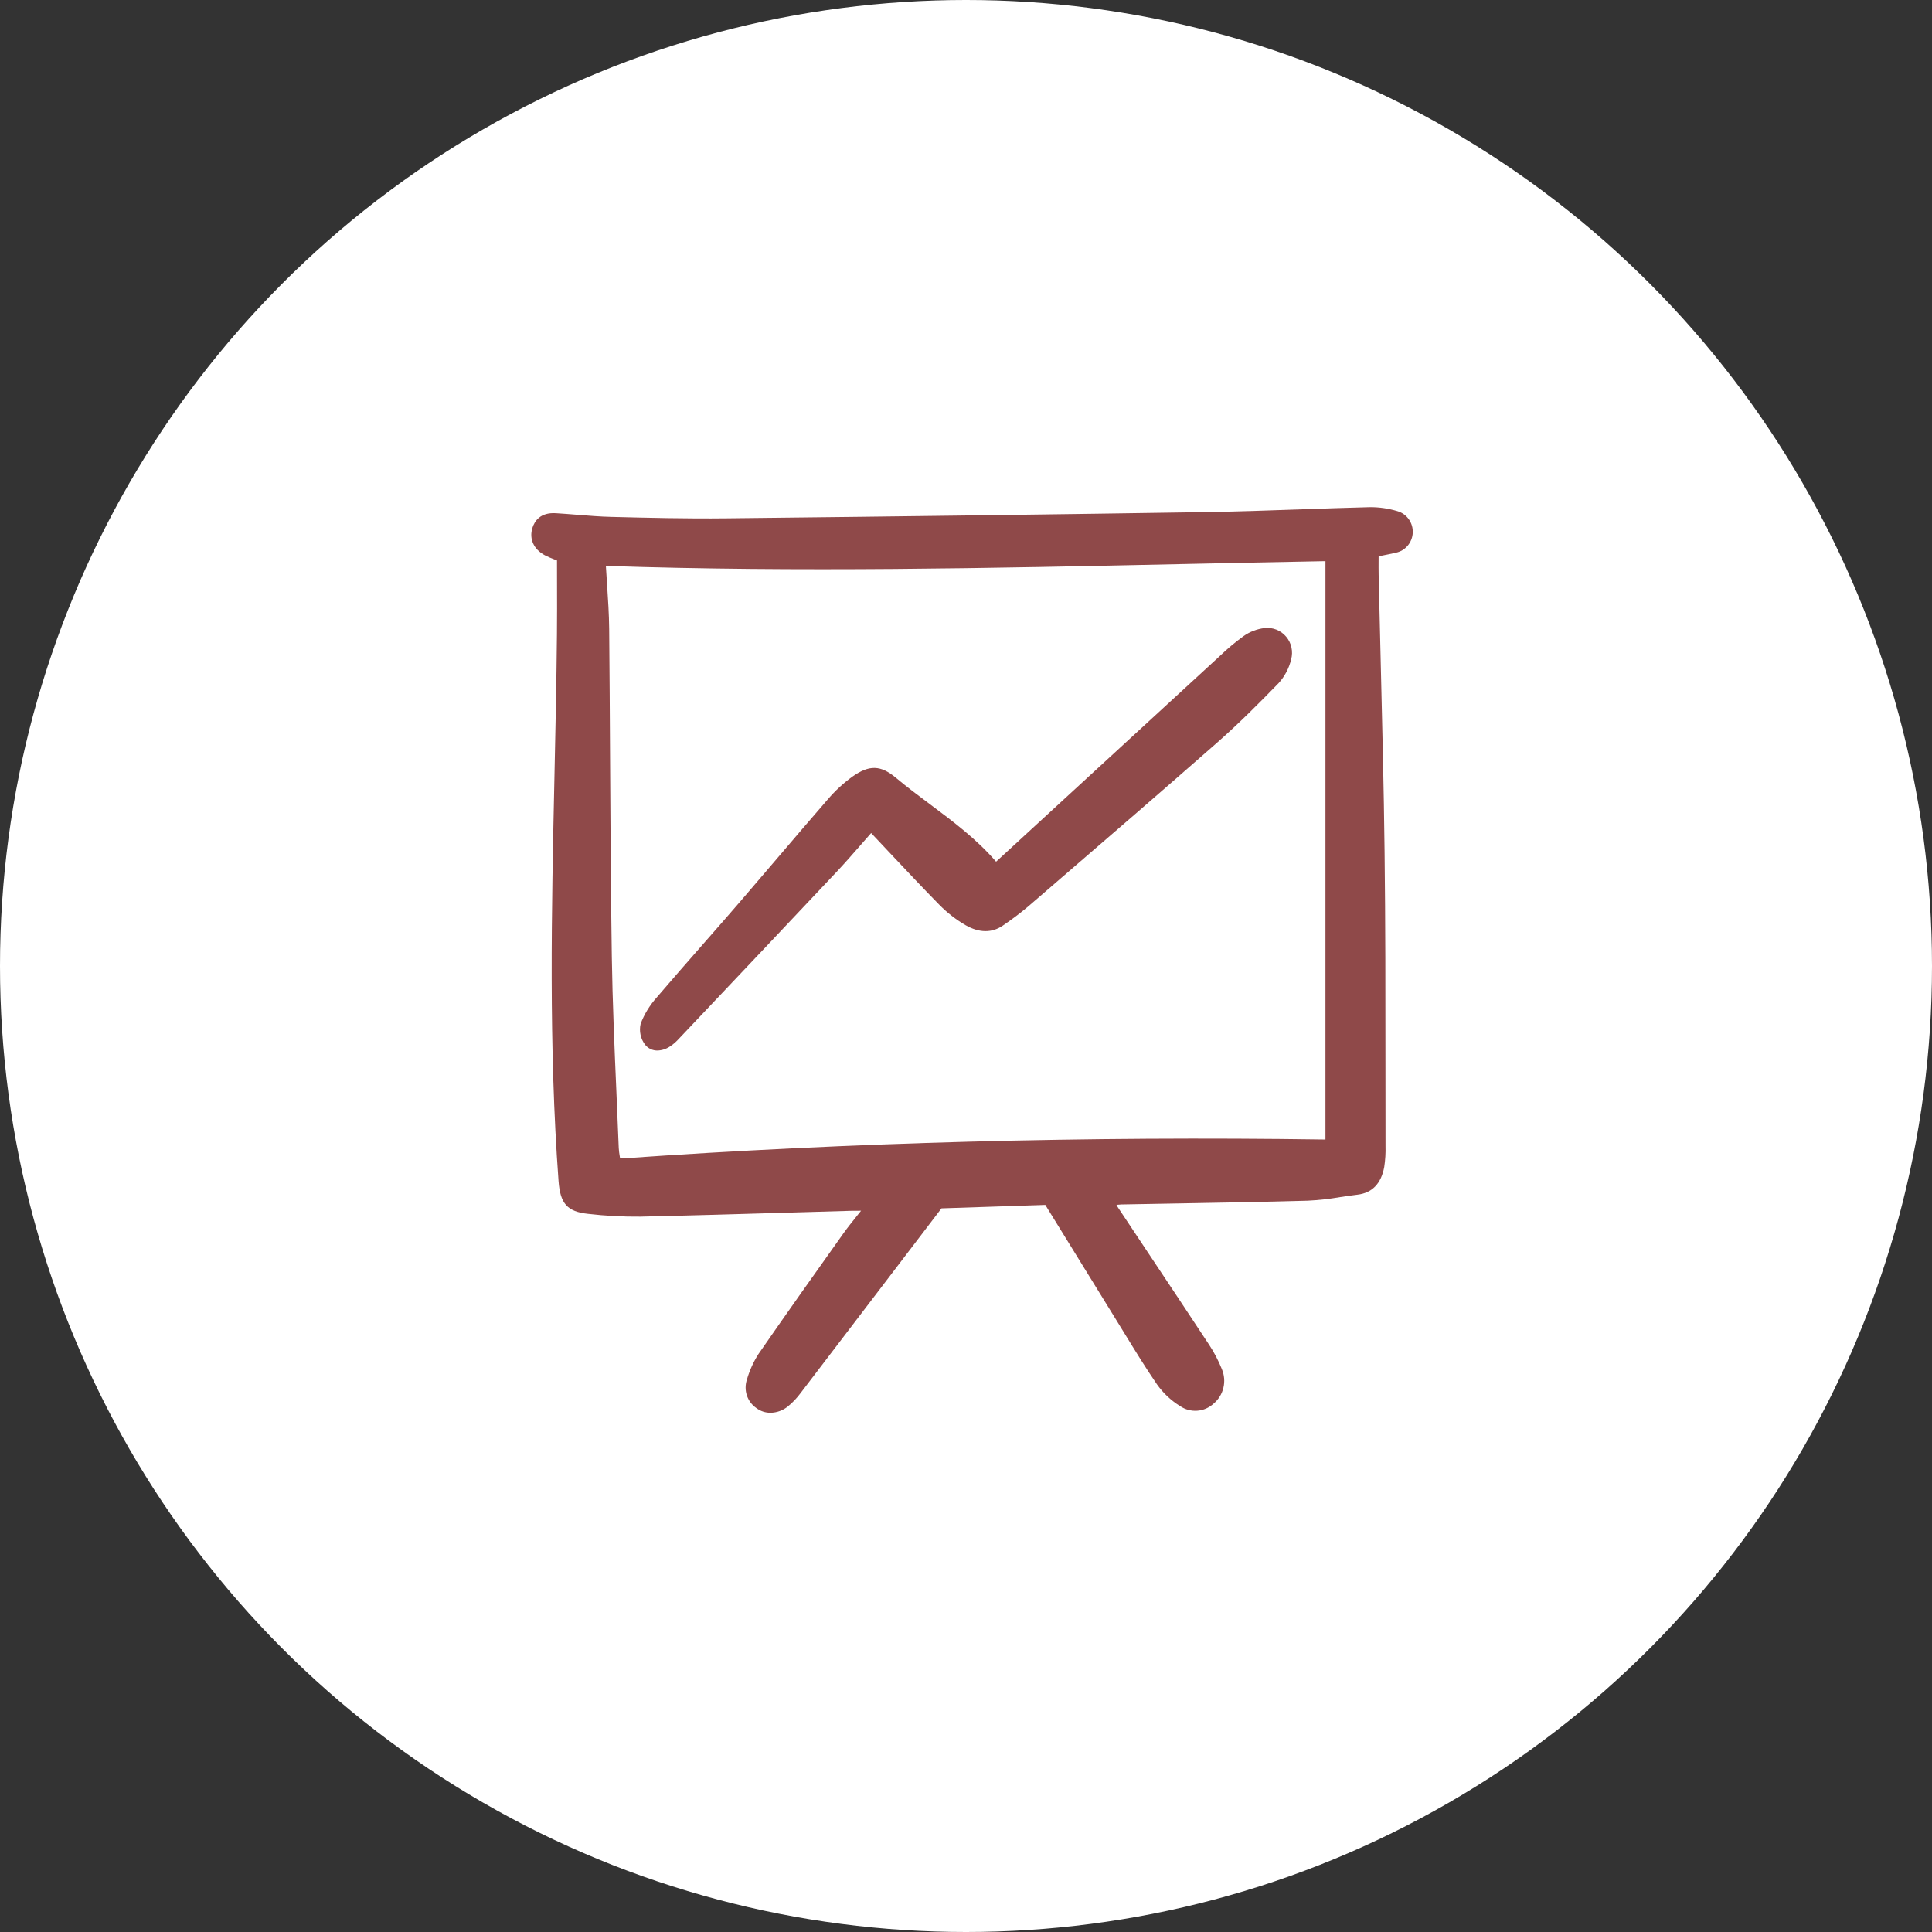 <svg xmlns="http://www.w3.org/2000/svg" width="120" height="120" viewBox="0 0 120 120" fill="none">
  <rect x="0" y="0" width="120" height="120" fill="#333333" stroke="none"/>
  <circle cx="60" cy="60" r="60" fill="white"/>
  <path d="M85.629 34.551L85.88 34.502C86.167 34.445 86.438 34.392 86.702 34.329C86.99 34.27 87.249 34.114 87.439 33.887C87.628 33.66 87.738 33.376 87.749 33.078C87.76 32.78 87.673 32.488 87.501 32.247C87.329 32.006 87.082 31.83 86.8 31.749C86.247 31.581 85.672 31.498 85.095 31.5C83.645 31.536 82.172 31.588 80.746 31.638C78.811 31.706 76.809 31.777 74.841 31.807C65.939 31.946 56.216 32.073 45.114 32.194C42.657 32.222 40.162 32.159 37.96 32.104C37.259 32.087 36.543 32.029 35.852 31.973C35.408 31.937 34.964 31.902 34.52 31.875C33.571 31.82 33.204 32.347 33.065 32.801C32.858 33.479 33.155 34.125 33.841 34.488C34.044 34.59 34.252 34.681 34.465 34.759L34.596 34.81C34.596 35.266 34.596 35.719 34.598 36.169C34.601 37.23 34.604 38.326 34.593 39.398C34.565 42.357 34.501 45.366 34.437 48.276C34.259 56.497 34.075 64.998 34.693 73.363C34.796 74.765 35.241 75.258 36.524 75.394C37.601 75.519 38.685 75.577 39.769 75.567C42.891 75.498 46.064 75.404 49.133 75.314C50.387 75.277 51.642 75.24 52.897 75.204C53.075 75.199 53.253 75.2 53.482 75.201C53.406 75.296 53.332 75.388 53.261 75.477C52.933 75.885 52.65 76.237 52.386 76.607C50.756 78.9 48.909 81.499 47.112 84.098C46.796 84.59 46.553 85.128 46.391 85.692C46.285 86.012 46.285 86.359 46.392 86.679C46.499 86.998 46.706 87.273 46.983 87.461C47.236 87.651 47.543 87.752 47.857 87.75C48.25 87.745 48.63 87.606 48.937 87.357C49.231 87.116 49.495 86.839 49.722 86.532C52.066 83.466 54.404 80.397 56.777 77.284L58.477 75.053L64.926 74.839L66.205 76.914C67.258 78.625 68.294 80.308 69.334 81.988C69.514 82.28 69.694 82.572 69.873 82.865C70.505 83.895 71.158 84.96 71.853 85.974C72.24 86.524 72.734 86.989 73.303 87.339C73.616 87.551 73.99 87.651 74.365 87.623C74.74 87.596 75.095 87.442 75.375 87.186C75.679 86.934 75.894 86.588 75.987 86.201C76.081 85.813 76.047 85.406 75.892 85.039C75.677 84.502 75.408 83.989 75.089 83.508C73.828 81.595 72.562 79.686 71.29 77.78C70.666 76.842 70.042 75.904 69.419 74.966C69.392 74.924 69.368 74.88 69.346 74.835C69.452 74.823 69.548 74.814 69.641 74.811C70.794 74.789 71.948 74.768 73.101 74.749C75.763 74.702 78.516 74.654 81.222 74.577C81.9 74.544 82.576 74.469 83.246 74.353C83.594 74.3 83.956 74.245 84.31 74.204C85.224 74.098 85.785 73.52 85.977 72.486C86.044 72.05 86.071 71.609 86.057 71.168V71.114C86.053 69.438 86.052 67.763 86.053 66.087C86.053 61.769 86.052 57.304 85.999 52.912C85.953 48.981 85.854 44.986 85.759 41.122C85.714 39.311 85.671 37.5 85.63 35.689C85.624 35.397 85.625 35.105 85.627 34.8C85.628 34.718 85.629 34.635 85.629 34.551ZM38.526 71.918L38.508 71.913L38.494 71.822C38.462 71.65 38.442 71.477 38.431 71.302C38.386 70.144 38.338 68.986 38.286 67.828C38.167 65.078 38.044 62.233 38.001 59.437C37.938 55.308 37.914 51.109 37.892 47.048C37.877 44.431 37.862 41.726 37.837 39.065C37.828 38.16 37.769 37.258 37.706 36.303C37.681 35.928 37.656 35.545 37.632 35.149C49.547 35.55 61.626 35.291 73.31 35.038C76.264 34.975 79.314 34.91 82.326 34.855V70.778C67.501 70.563 52.819 70.957 38.688 71.95C38.633 71.945 38.578 71.934 38.526 71.918Z" fill="#8F4949"/>
  <path d="M79.423 42.424C79.8 42.007 80.066 41.501 80.196 40.953C80.262 40.71 80.268 40.454 80.213 40.209C80.159 39.963 80.046 39.734 79.883 39.543C79.721 39.351 79.515 39.202 79.283 39.109C79.051 39.016 78.8 38.982 78.551 39.009C78.076 39.064 77.622 39.238 77.231 39.516C76.715 39.892 76.225 40.303 75.765 40.746L75.644 40.857C72.118 44.094 68.587 47.34 65.05 50.596L61.871 53.519L61.864 53.515C60.661 52.12 59.192 51.021 57.77 49.959C57.065 49.431 56.335 48.886 55.651 48.313C54.704 47.52 53.999 47.498 52.959 48.228C52.391 48.637 51.874 49.113 51.419 49.646C50.405 50.811 49.388 52.005 48.403 53.16C47.604 54.099 46.803 55.035 45.999 55.97C45.248 56.84 44.492 57.707 43.731 58.57C42.755 59.682 41.747 60.833 40.768 61.978C40.349 62.45 40.018 62.994 39.792 63.585C39.738 63.813 39.736 64.049 39.786 64.278C39.836 64.506 39.937 64.72 40.08 64.903C40.172 65.014 40.287 65.102 40.417 65.162C40.547 65.222 40.688 65.252 40.831 65.25C41.107 65.243 41.375 65.157 41.604 65.003C41.789 64.883 41.959 64.74 42.11 64.578L42.953 63.687C45.912 60.562 48.973 57.331 51.973 54.143C52.471 53.613 52.959 53.055 53.475 52.464C53.678 52.232 53.888 51.992 54.108 51.742C54.473 52.128 54.834 52.511 55.189 52.891C56.264 54.033 57.279 55.113 58.332 56.187C58.824 56.69 59.382 57.123 59.991 57.475C60.825 57.95 61.621 57.954 62.294 57.486C62.832 57.122 63.352 56.731 63.85 56.313L65.395 54.98C68.75 52.088 72.218 49.097 75.602 46.123C76.971 44.919 78.248 43.633 79.423 42.424Z" fill="#8F4949"/>
</svg>